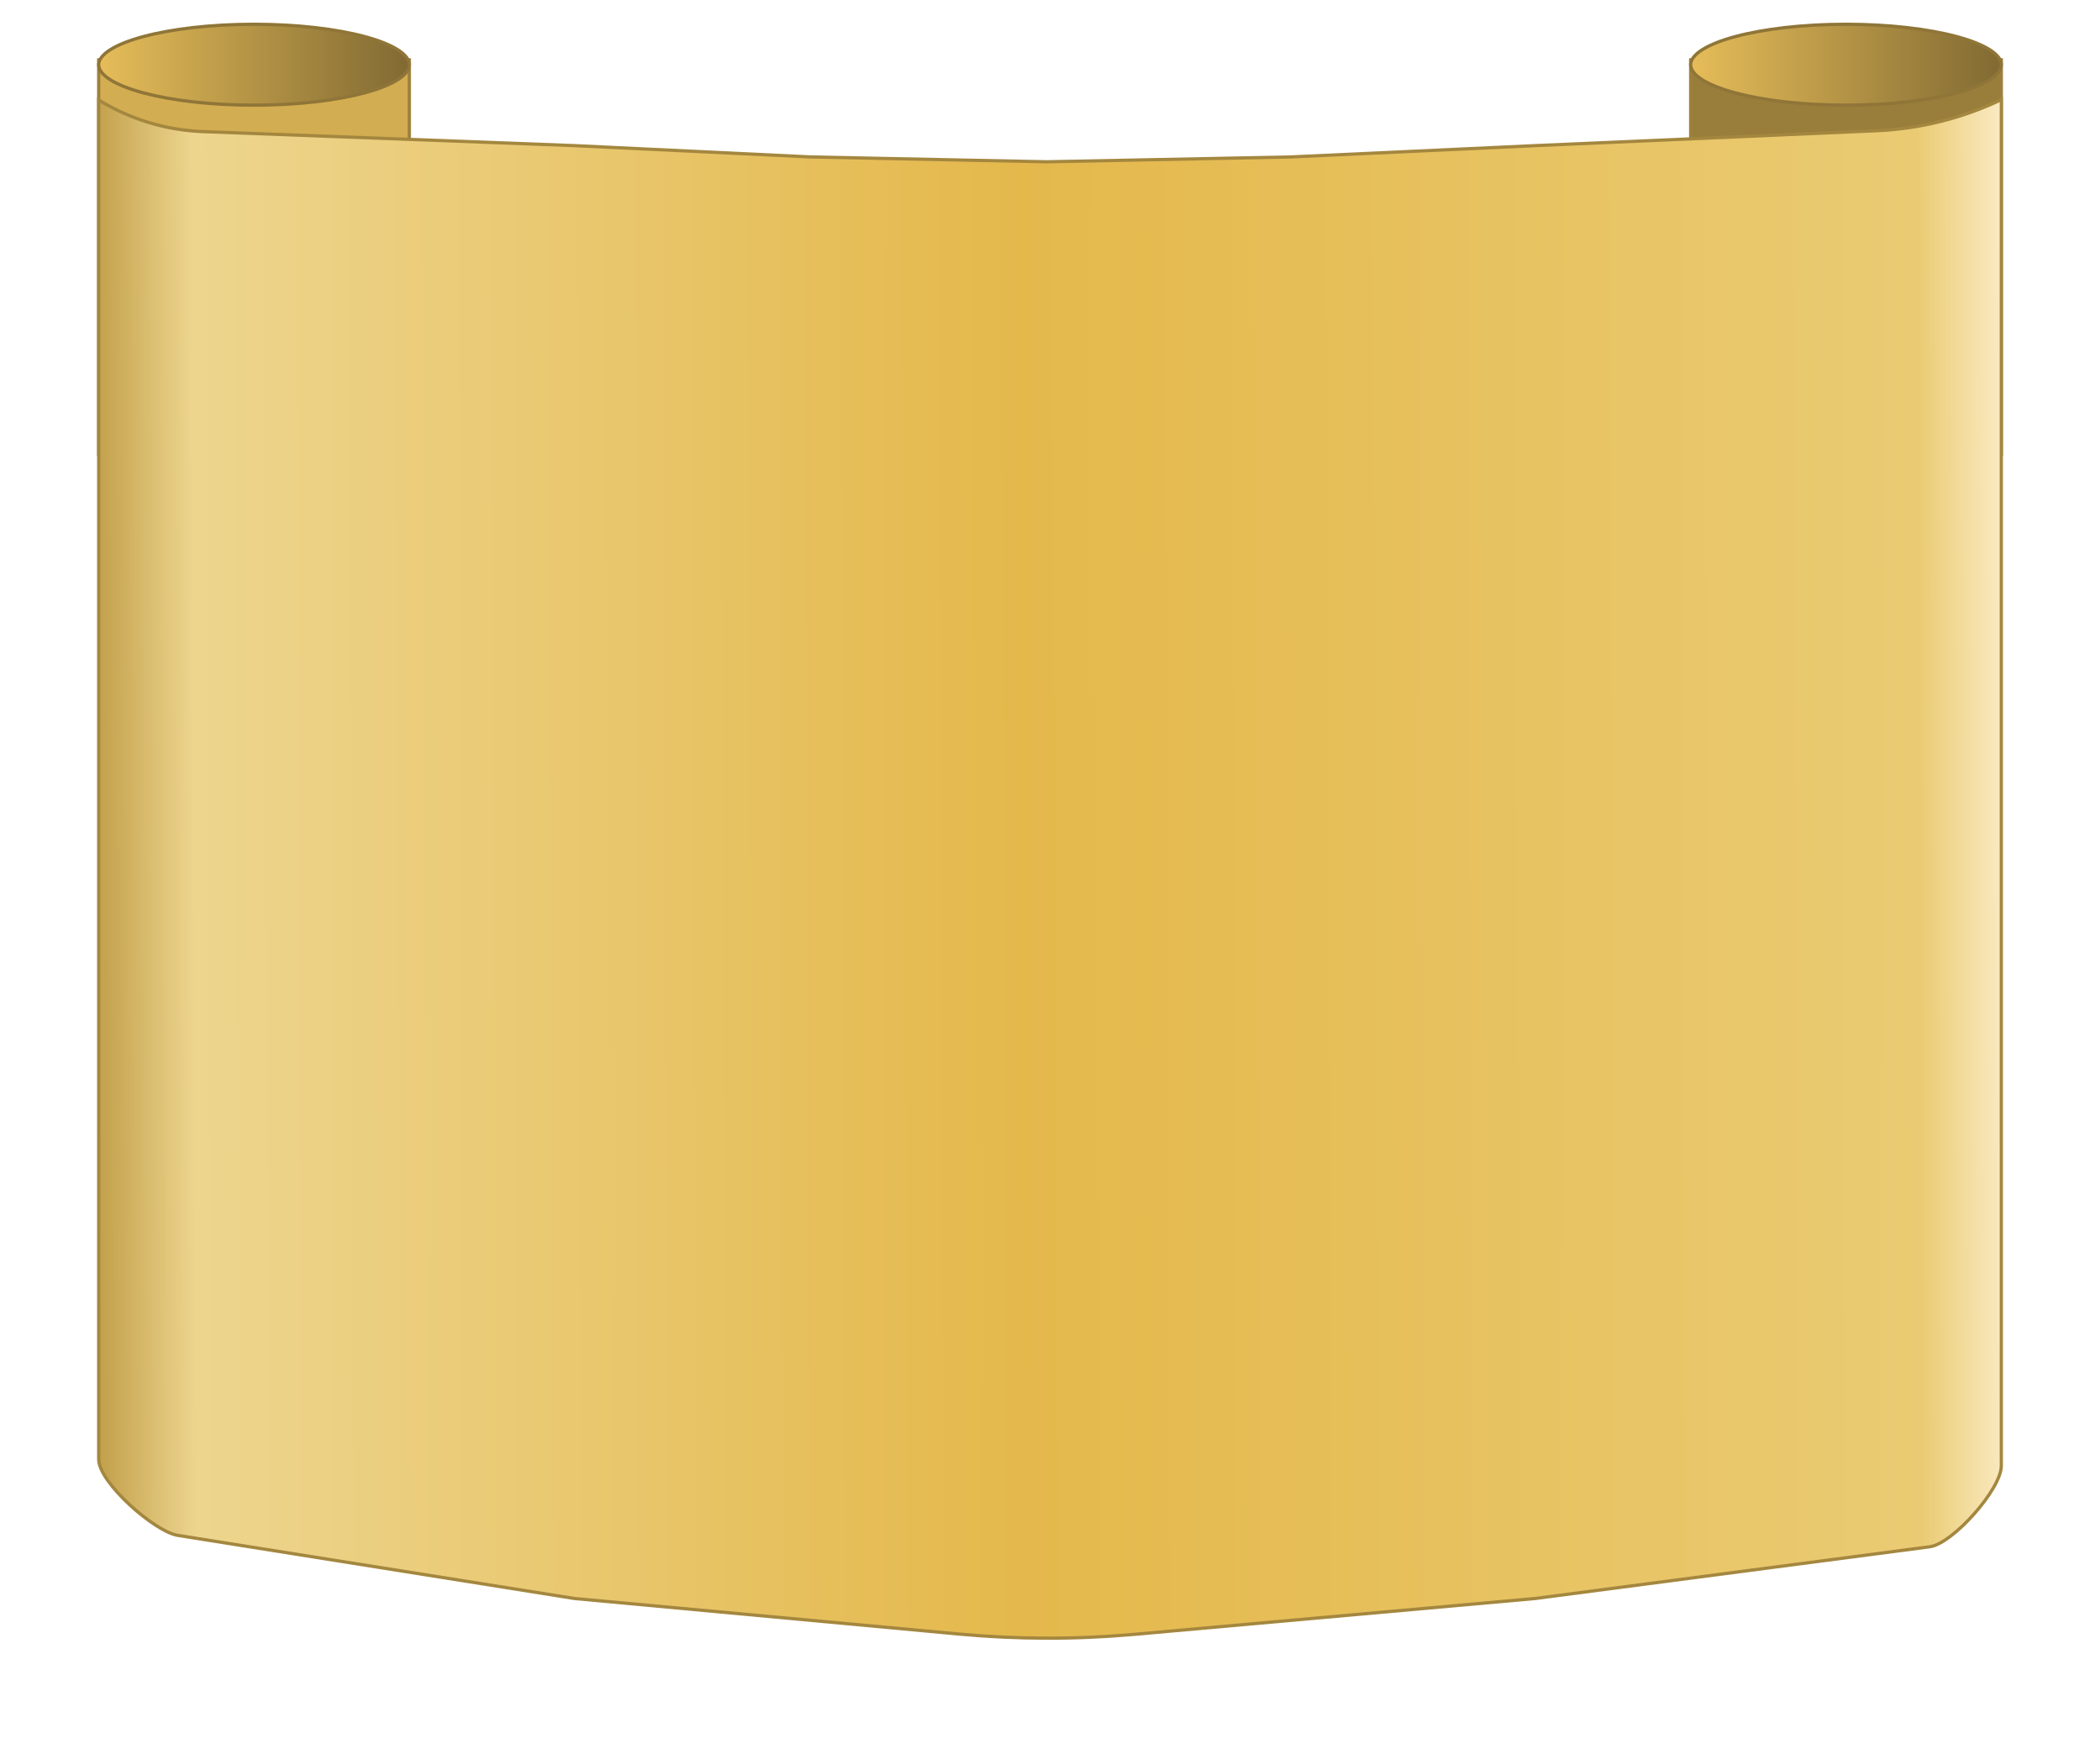 <svg width="649" height="537" viewBox="0 0 649 537" fill="none" xmlns="http://www.w3.org/2000/svg">
<path d="M126.5 18.5H30.5V140.5H126.5V18.5Z" fill="#D3AD51" stroke="#9C803C"/>
<path d="M618.5 18.5H522.5V140.5H618.5V18.5Z" fill="#987D3B" stroke="#9C803C"/>
<path d="M126.5 20C126.5 21.526 125.339 23.105 122.921 24.638C120.527 26.155 117.031 27.539 112.665 28.709C103.942 31.048 91.862 32.5 78.5 32.5C65.138 32.5 53.058 31.048 44.335 28.709C39.969 27.539 36.473 26.155 34.079 24.638C31.661 23.105 30.5 21.526 30.5 20C30.5 18.474 31.661 16.895 34.079 15.362C36.473 13.845 39.969 12.461 44.335 11.291C53.058 8.952 65.138 7.5 78.5 7.5C91.862 7.5 103.942 8.952 112.665 11.291C117.031 12.461 120.527 13.845 122.921 15.362C125.339 16.895 126.5 18.474 126.5 20Z" fill="url(#paint0_linear_69_15)" stroke="#8F7537"/>
<path d="M618.5 20C618.5 21.526 617.339 23.105 614.921 24.638C612.527 26.155 609.031 27.539 604.665 28.709C595.942 31.048 583.862 32.5 570.5 32.5C557.138 32.5 545.058 31.048 536.335 28.709C531.969 27.539 528.473 26.155 526.079 24.638C523.661 23.105 522.5 21.526 522.5 20C522.5 18.474 523.661 16.895 526.079 15.362C528.473 13.845 531.969 12.461 536.335 11.291C545.058 8.952 557.138 7.5 570.5 7.5C583.862 7.5 595.942 8.952 604.665 11.291C609.031 12.461 612.527 13.845 614.921 15.362C617.339 16.895 618.5 18.474 618.5 20Z" fill="url(#paint1_linear_69_15)" stroke="#8F7537"/>
<g filter="url(#filter0_d_69_15)">
<path d="M323.483 40L323.5 40L323.517 40L399 38.5L474.517 35L474.522 34.999L579.968 30.397C593.329 29.814 606.433 26.547 618.5 20.796V443C618.5 450.177 603.598 466.934 596.5 468L474.455 484.002L474.441 484.003L350.628 495.073C332.58 496.686 314.424 496.659 296.382 494.99L177.56 484.003L55 464.5C47.883 463.453 30.5 448.194 30.5 441V20.901C40.218 26.872 51.316 30.239 62.724 30.669L177.481 35L177.483 35L250.5 38.5L323.483 40Z" fill="url(#paint2_linear_69_15)"/>
<path d="M323.483 40L323.5 40L323.517 40L399 38.5L474.517 35L474.522 34.999L579.968 30.397C593.329 29.814 606.433 26.547 618.5 20.796V443C618.5 450.177 603.598 466.934 596.5 468L474.455 484.002L474.441 484.003L350.628 495.073C332.58 496.686 314.424 496.659 296.382 494.99L177.56 484.003L55 464.5C47.883 463.453 30.5 448.194 30.5 441V20.901C40.218 26.872 51.316 30.239 62.724 30.669L177.481 35L177.483 35L250.5 38.5L323.483 40Z" stroke="#A4873F"/>
</g>
<defs>
<filter id="filter0_d_69_15" x="0" y="0.004" width="649" height="536.759" filterUnits="userSpaceOnUse" color-interpolation-filters="sRGB">
<feFlood flood-opacity="0" result="BackgroundImageFix"/>
<feColorMatrix in="SourceAlpha" type="matrix" values="0 0 0 0 0 0 0 0 0 0 0 0 0 0 0 0 0 0 127 0" result="hardAlpha"/>
<feOffset dy="10"/>
<feGaussianBlur stdDeviation="15"/>
<feComposite in2="hardAlpha" operator="out"/>
<feColorMatrix type="matrix" values="0 0 0 0 0 0 0 0 0 0 0 0 0 0 0 0 0 0 0.7 0"/>
<feBlend mode="normal" in2="BackgroundImageFix" result="effect1_dropShadow_69_15"/>
<feBlend mode="normal" in="SourceGraphic" in2="effect1_dropShadow_69_15" result="shape"/>
</filter>
<linearGradient id="paint0_linear_69_15" x1="30" y1="20" x2="127" y2="20" gradientUnits="userSpaceOnUse">
<stop stop-color="#E6BD59"/>
<stop offset="1" stop-color="#806932"/>
</linearGradient>
<linearGradient id="paint1_linear_69_15" x1="522" y1="20" x2="619" y2="20" gradientUnits="userSpaceOnUse">
<stop stop-color="#E6BD59"/>
<stop offset="1" stop-color="#806932"/>
</linearGradient>
<linearGradient id="paint2_linear_69_15" x1="30" y1="249" x2="619" y2="247" gradientUnits="userSpaceOnUse">
<stop stop-color="#C2A04B"/>
<stop offset="0.051" stop-color="#EDD58E"/>
<stop offset="0.485" stop-color="#E4B84B"/>
<stop offset="0.956" stop-color="#EACB73"/>
<stop offset="1" stop-color="#FAEAC2"/>
</linearGradient>
</defs>
</svg>
